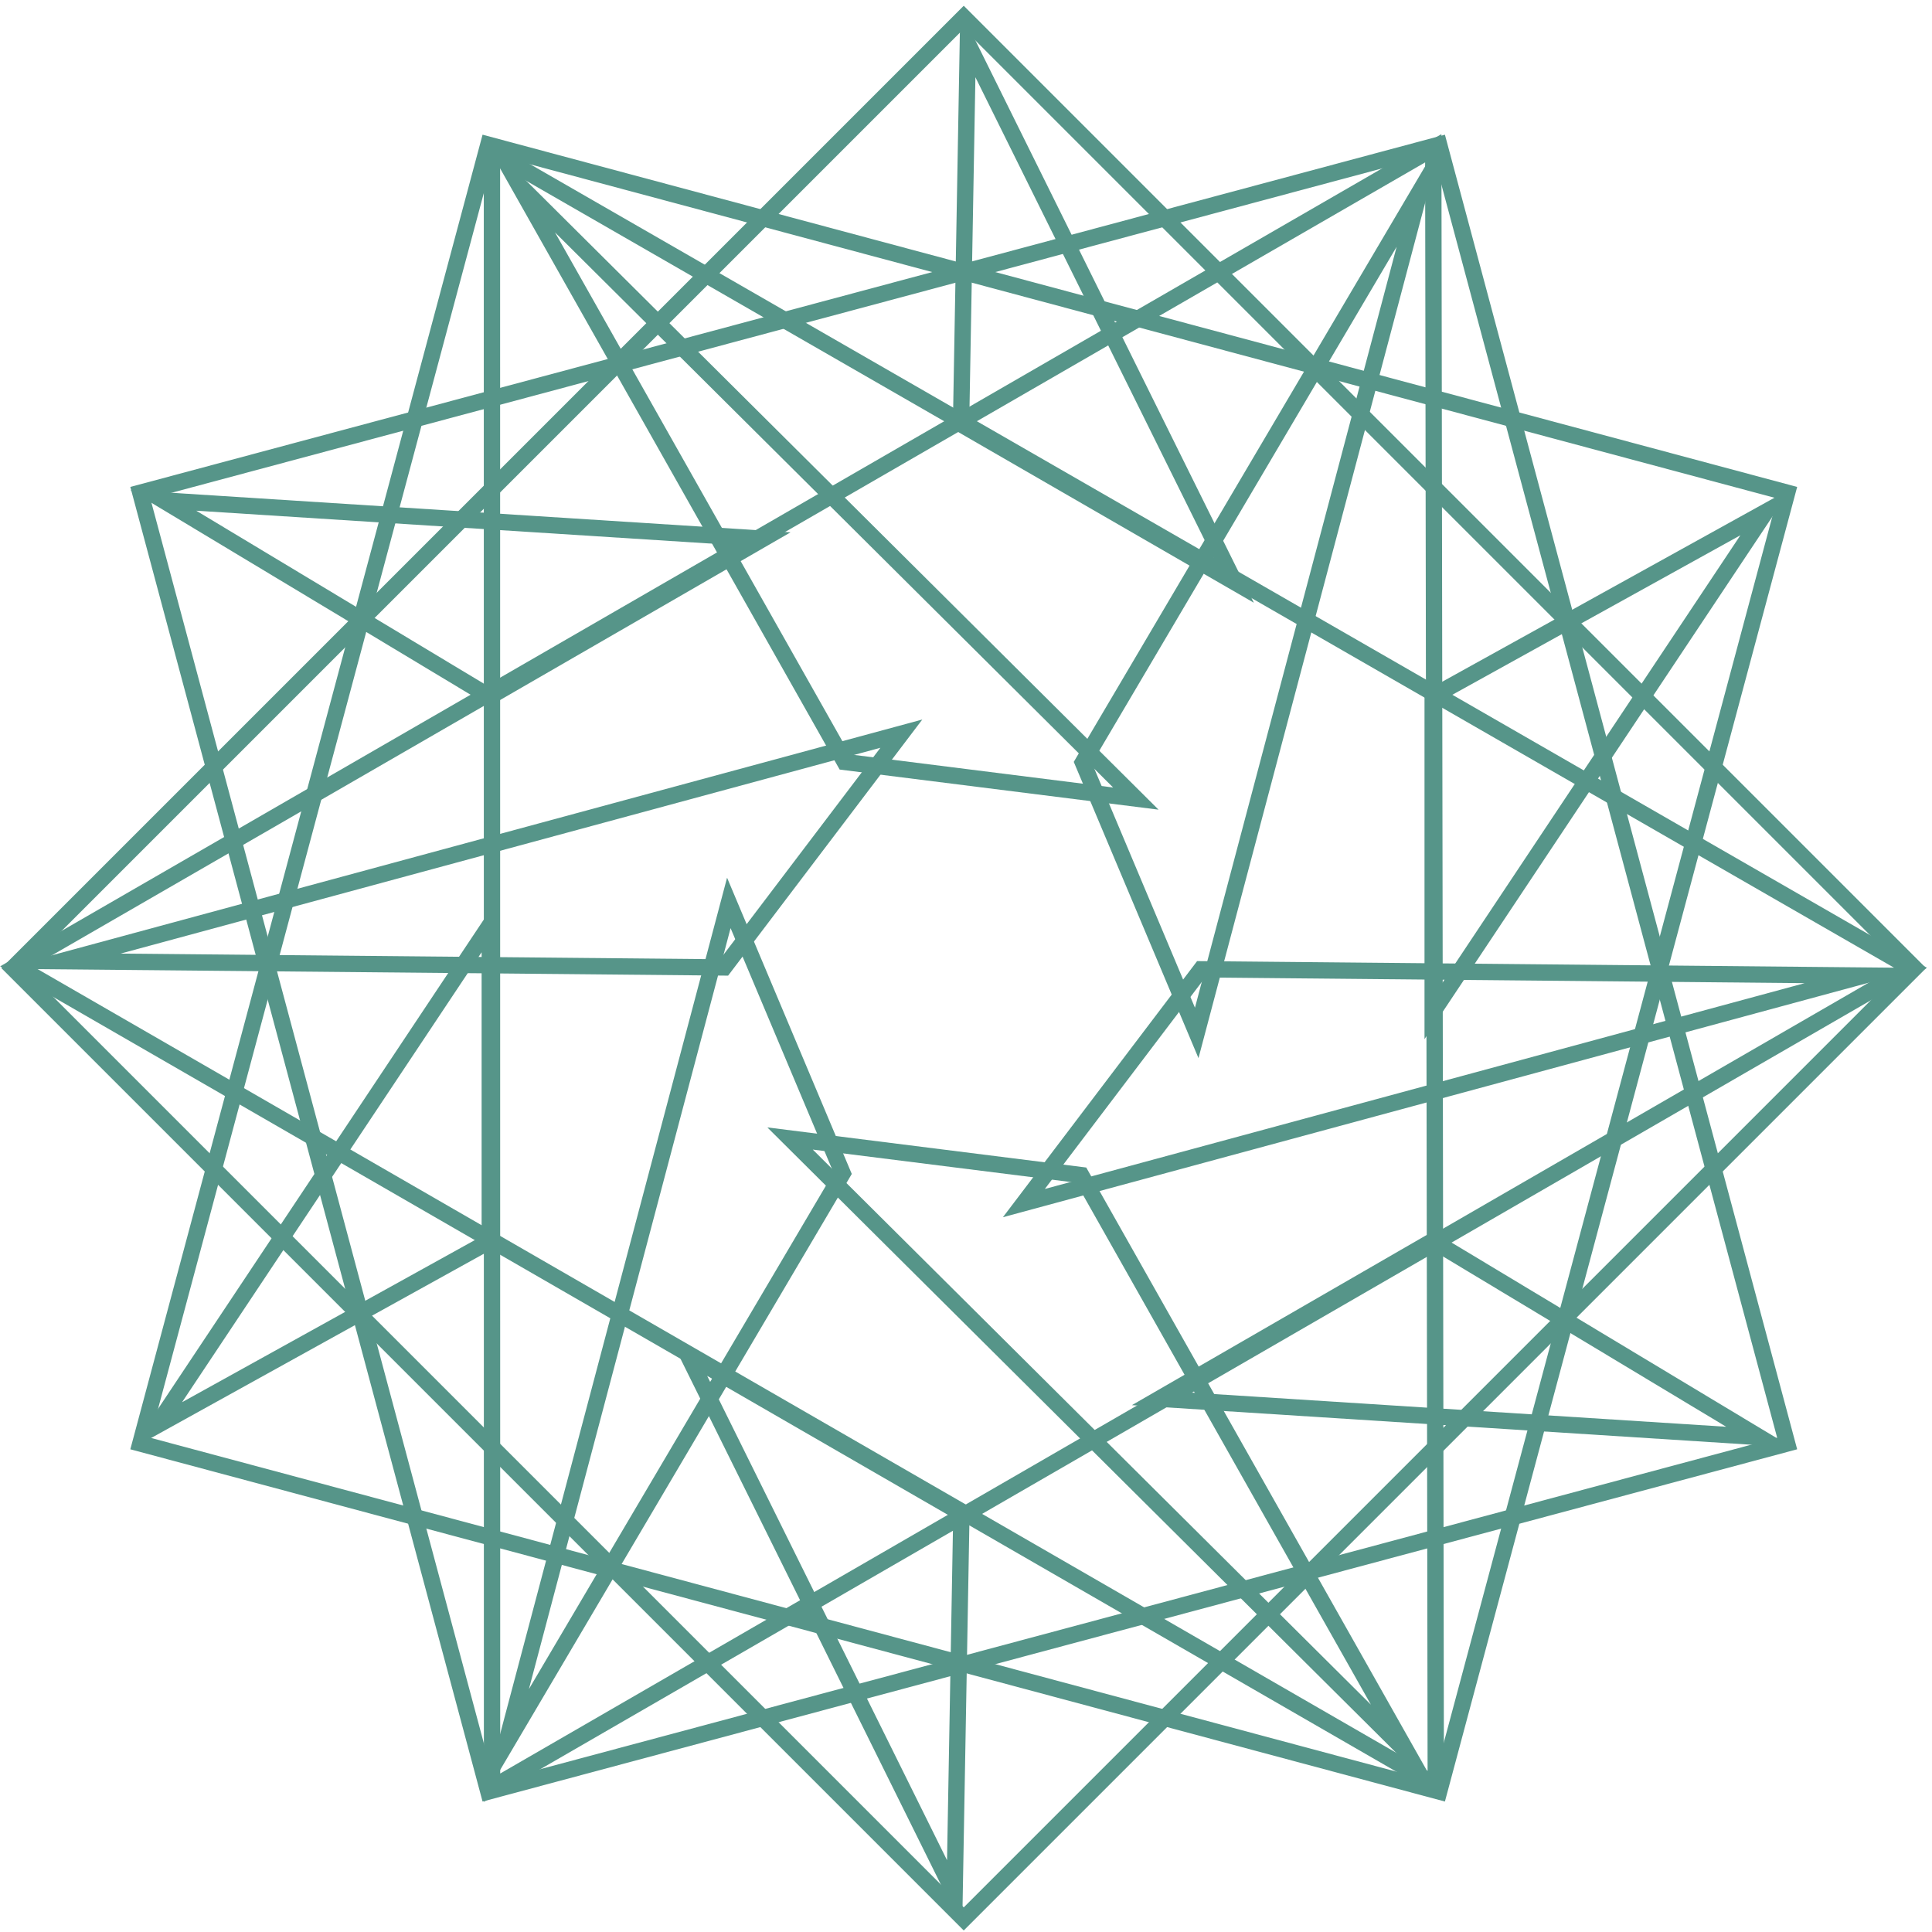 <?xml version="1.0" encoding="UTF-8"?>
<svg width="211px" height="211px" viewBox="0 0 211 211" version="1.1" xmlns="http://www.w3.org/2000/svg" xmlns:xlink="http://www.w3.org/1999/xlink">
    <!-- Generator: Sketch 47.1 (45422) - http://www.bohemiancoding.com/sketch -->
    <title>Power Ledger</title>
    <desc>Created with Sketch.</desc>
    <defs></defs>
    <g id="Classic" stroke="none" stroke-width="1" fill="none" fill-rule="evenodd">
        <g transform="translate(-5240, -6869)" id="Power-Ledger" fill-rule="nonzero" fill="#569589">
            <g transform="translate(5223, 6839)">
                <path d="M49.717,63.195 L49.717,208.266 L194.788,208.266 L194.788,63.195 L49.717,63.195 Z M47.935,61.412 L196.571,61.412 L196.571,210.049 L47.935,210.049 L47.935,61.412 Z" id="Rectangle-21" transform="translate(122.253, 135.731) rotate(45) translate(-122.253, -135.731) "></path>
                <path d="M49.717,63.195 L49.717,208.266 L194.788,208.266 L194.788,63.195 L49.717,63.195 Z M47.935,61.412 L196.571,61.412 L196.571,210.049 L47.935,210.049 L47.935,61.412 Z" id="Rectangle-21" transform="translate(122.253, 135.731) rotate(75) translate(-122.253, -135.731) "></path>
                <path d="M49.717,63.195 L49.717,208.266 L194.788,208.266 L194.788,63.195 L49.717,63.195 Z M47.935,61.412 L196.571,61.412 L196.571,210.049 L47.935,210.049 L47.935,61.412 Z" id="Rectangle-21" transform="translate(122.253, 135.731) rotate(15) translate(-122.253, -135.731) "></path>
                <path d="M103.66,34.994 L29.463,194.135 L204.638,178.737 L103.66,34.994 Z M207.874,180.242 L26.542,196.181 L103.347,31.448 L207.874,180.242 Z" id="Triangle-3" transform="translate(117.208, 113.814) rotate(-25) translate(-117.208, -113.814) "></path>
                <path d="M124.984,41.252 L50.786,200.392 L225.962,184.994 L124.984,41.252 Z M229.198,186.499 L47.865,202.438 L124.671,37.705 L229.198,186.499 Z" id="Triangle-3" transform="translate(138.531, 120.071) rotate(35) translate(-138.531, -120.071) "></path>
                <path d="M96.79,131.365 L74.765,214.469 L108.036,158.077 L96.79,131.365 Z M96.406,125.858 L110.026,158.211 L69.729,226.512 L96.406,125.858 Z" id="Path"></path>
                <path d="M72.939,50.732 L69.82,45.209 L69.873,45.169 L74.37,49.642 L77.611,55.379 L72.939,50.732 Z M77.611,55.379 L109.812,112.388 L138.568,116.005 L77.611,55.379 Z M143.529,118.426 L108.701,114.045 L69.699,44.996 L143.529,118.426 Z" id="Path"></path>
                <path d="M171.219,50.582 L174.442,45.119 L174.504,45.145 L172.879,51.276 L169.531,56.951 L171.219,50.582 Z M169.531,56.951 L136.26,113.342 L147.505,140.054 L169.531,56.951 Z M147.89,145.561 L134.269,113.208 L174.567,44.907 L147.89,145.561 Z" id="Path"></path>
                <path d="M220.451,135.651 L226.793,135.711 L226.802,135.778 L220.679,137.436 L214.091,137.374 L220.451,135.651 Z M214.091,137.374 L148.619,136.756 L131.109,159.851 L214.091,137.374 Z M126.531,162.937 L147.74,134.965 L227.039,135.713 L126.531,162.937 Z" id="Path"></path>
                <path d="M166.723,216.175 L134.522,159.166 L105.766,155.549 L166.723,216.175 Z M100.804,153.128 L135.633,157.509 L174.635,226.559 L100.804,153.128 Z" id="Path"></path>
                <path d="M30.168,134.145 L95.64,134.762 L113.151,111.668 L30.168,134.145 Z M117.728,108.581 L96.519,136.553 L17.22,135.805 L117.728,108.581 Z" id="Path"></path>
                <path d="M36.885,183.14 L69.599,165.023 L69.599,134.003 L36.885,183.14 Z M71.382,128.109 L71.382,166.073 L31.343,188.247 L71.382,128.109 Z" id="Path"></path>
                <path d="M38.433,85.776 L70.481,105.049 L97.344,89.539 L38.433,85.776 Z M103.34,88.136 L70.462,107.118 L31.24,83.531 L103.34,88.136 Z" id="Path"></path>
                <path d="M123.527,38.435 L122.86,75.826 L149.724,91.335 L123.527,38.435 Z M153.937,95.826 L121.059,76.844 L121.875,31.083 L153.937,95.826 Z" id="Path"></path>
                <path d="M209.222,85.23 L212.234,83.562 L212.373,83.713 L210.465,86.579 L207.073,88.458 L209.222,85.23 Z M207.073,88.458 L174.358,106.576 L174.358,137.595 L207.073,88.458 Z M172.575,143.489 L172.575,105.525 L212.614,83.351 L172.575,143.489 Z" id="Path"></path>
                <path d="M209.394,186.069 L212.345,187.844 L212.284,188.04 L208.847,187.82 L205.524,185.822 L209.394,186.069 Z M205.524,185.822 L173.477,166.549 L146.613,182.059 L205.524,185.822 Z M140.617,183.462 L173.495,164.48 L212.717,188.068 L140.617,183.462 Z" id="Path"></path>
                <path d="M91.448,178.655 L90.26,176.255 L90.487,176.042 L92.806,177.38 L94.233,180.263 L91.448,178.655 Z M120.43,233.163 L121.097,195.773 L94.233,180.263 L120.43,233.163 Z M90.021,175.772 L122.898,194.754 L122.082,240.515 L90.021,175.772 Z" id="Path"></path>
            </g>
        </g>
    </g>
</svg>